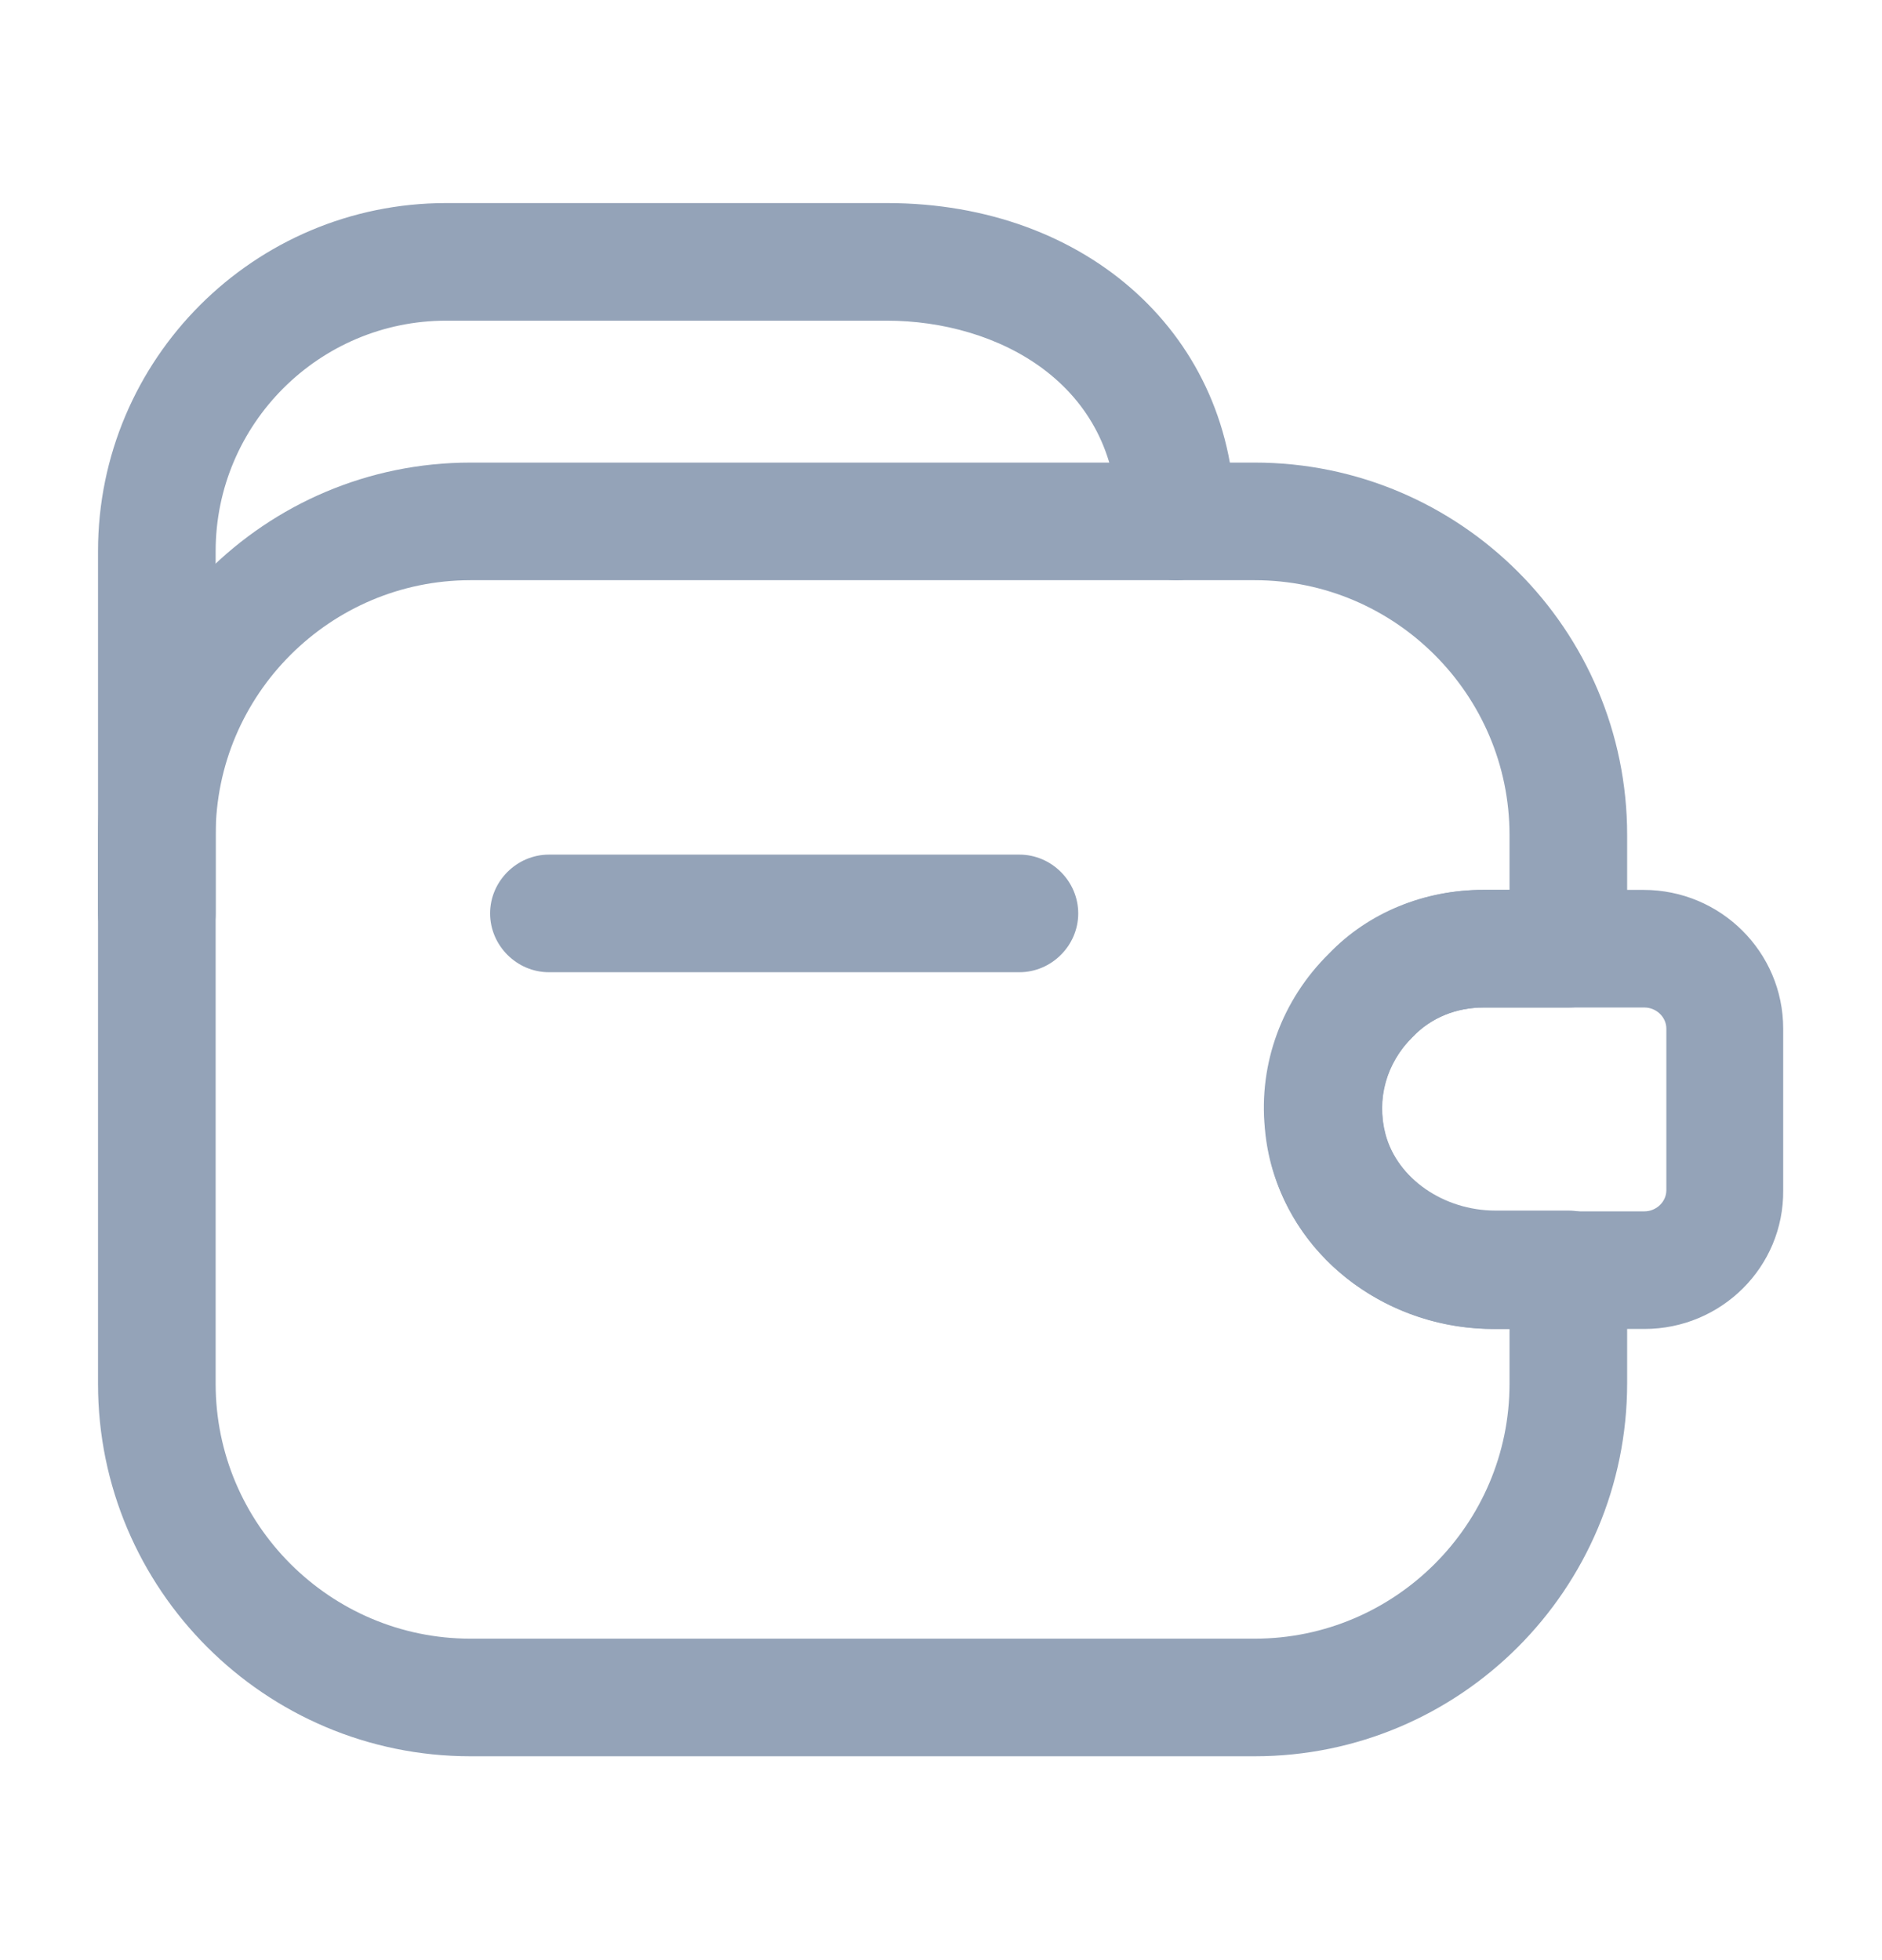 <svg width="24" height="25" viewBox="0 0 24 25" fill="none" xmlns="http://www.w3.org/2000/svg">
<path d="M13 12.4H7C6.59 12.4 6.25 12.06 6.25 11.65C6.25 11.24 6.59 10.9 7 10.9H13C13.41 10.9 13.75 11.24 13.75 11.65C13.75 12.06 13.41 12.4 13 12.4Z" fill="#94A3B8"/>
<path d="M2 12.4C1.59 12.4 1.25 12.06 1.25 11.65V7.03C1.25 4.58 3.24 2.59 5.69 2.59H11.31C13.88 2.59 15.75 4.3 15.75 6.65C15.75 7.06 15.41 7.4 15 7.4C14.59 7.4 14.25 7.06 14.25 6.65C14.25 4.89 12.72 4.09 11.31 4.09H5.69C4.07 4.09 2.75 5.41 2.75 7.03V11.65C2.75 12.07 2.41 12.4 2 12.4Z" fill="#94A3B8"/>
<path d="M16 22.4H6C3.38 22.4 1.25 20.27 1.25 17.65V10.65C1.25 8.03 3.38 5.9 6 5.9H16C18.62 5.9 20.75 8.03 20.75 10.65V12.1C20.75 12.51 20.41 12.85 20 12.85H18.92C18.57 12.85 18.25 12.98 18.02 13.22L18.01 13.23C17.68 13.56 17.55 14.02 17.67 14.47C17.82 15.03 18.41 15.44 19.07 15.44H20C20.41 15.44 20.75 15.78 20.75 16.19V17.64C20.75 20.27 18.62 22.4 16 22.4ZM6 7.4C4.21 7.4 2.75 8.86 2.75 10.65V17.65C2.75 19.44 4.21 20.9 6 20.9H16C17.79 20.9 19.25 19.44 19.25 17.65V16.95H19.07C17.72 16.95 16.55 16.1 16.22 14.87C15.96 13.9 16.24 12.87 16.95 12.17C17.47 11.64 18.17 11.35 18.92 11.35H19.25V10.65C19.25 8.86 17.79 7.4 16 7.4H6Z" fill="#94A3B8"/>
<path d="M20.97 16.95H19.04C17.53 16.95 16.25 15.83 16.13 14.39C16.05 13.56 16.35 12.75 16.95 12.16C17.45 11.64 18.16 11.35 18.91 11.35H20.96C21.94 11.35 22.74 12.14 22.74 13.12V15.18C22.75 16.16 21.95 16.95 20.97 16.95ZM18.92 12.85C18.57 12.85 18.25 12.98 18.02 13.22C17.73 13.5 17.59 13.88 17.63 14.26C17.68 14.92 18.32 15.45 19.04 15.45H20.97C21.12 15.45 21.25 15.33 21.25 15.18V13.12C21.25 12.97 21.12 12.85 20.97 12.85H18.92Z" fill="#94A3B8"/>
</svg>
